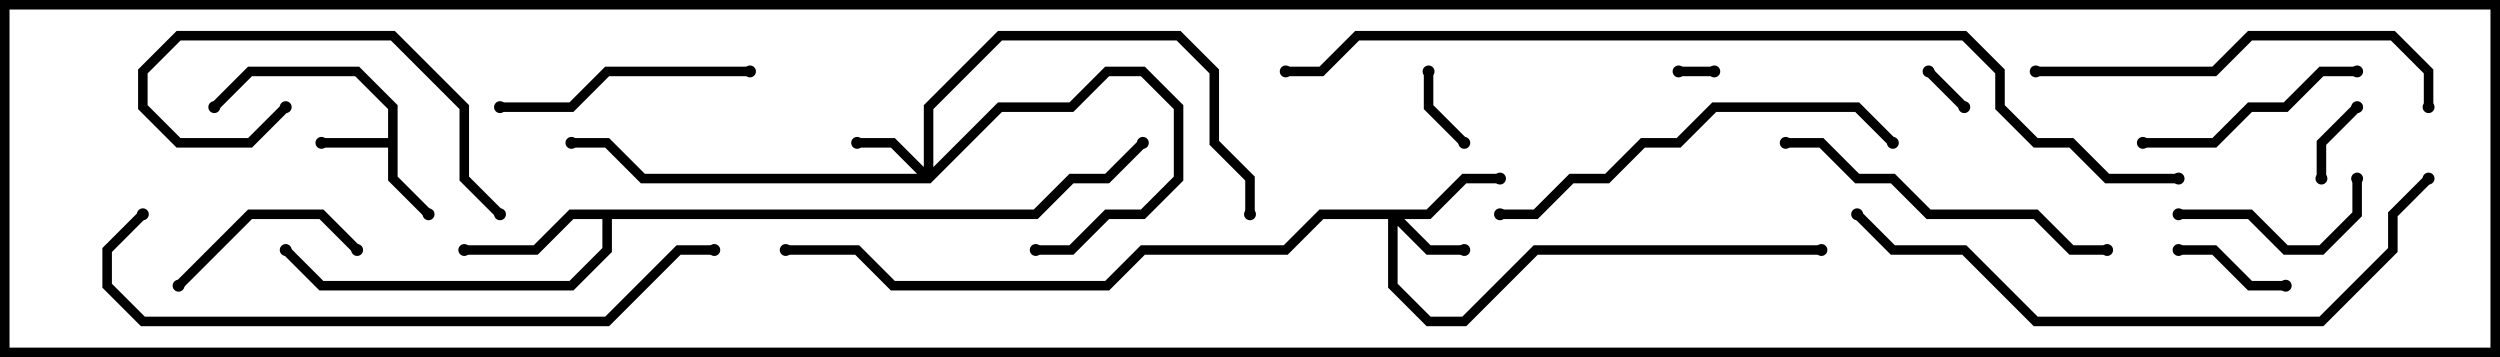 <svg version="1.1" width="105" height="15" xmlns="http://www.w3.org/2000/svg"><path d="M16.3,5.8L16.3,4.583L14.917,3.2L10.583,3.2L9.141,4.641L8.859,4.359L10.417,2.8L15.083,2.8L16.7,4.417L16.7,7.417L18.141,8.859L17.859,9.141L16.3,7.583L16.3,6.2L13.5,6.2L13.5,5.8z" stroke="none"/><path d="M43.417,8.8L44.917,7.3L46.417,7.3L47.859,5.859L48.141,6.141L46.583,7.7L45.083,7.7L43.583,9.2L25.7,9.2L25.7,10.583L24.083,12.2L13.417,12.2L11.859,10.641L12.141,10.359L13.583,11.8L23.917,11.8L25.3,10.417L25.3,9.2L24.083,9.2L22.583,10.7L19.5,10.7L19.5,10.3L22.417,10.3L23.917,8.8z" stroke="none"/><path d="M59.917,8.8L61.417,7.3L63,7.3L63,7.7L61.583,7.7L60.083,9.2L58.983,9.2L60.083,10.3L61.5,10.3L61.5,10.7L59.917,10.7L58.7,9.483L58.7,11.917L60.083,13.3L61.417,13.3L64.417,10.3L76.5,10.3L76.5,10.7L64.583,10.7L61.583,13.7L59.917,13.7L58.3,12.083L58.3,9.2L55.583,9.2L54.083,10.7L48.083,10.7L46.583,12.2L37.417,12.2L35.917,10.7L33,10.7L33,10.3L36.083,10.3L37.583,11.8L46.417,11.8L47.917,10.3L53.917,10.3L55.417,8.8z" stroke="none"/><path d="M38.8,7.017L38.8,4.417L41.917,1.3L49.583,1.3L51.2,2.917L51.2,5.917L52.7,7.417L52.7,9L52.3,9L52.3,7.583L50.8,6.083L50.8,3.083L49.417,1.7L42.083,1.7L39.2,4.583L39.2,7.017L41.917,4.3L44.917,4.3L46.417,2.8L48.083,2.8L49.7,4.417L49.7,7.583L48.083,9.2L46.583,9.2L45.083,10.7L43.5,10.7L43.5,10.3L44.917,10.3L46.417,8.8L47.917,8.8L49.3,7.417L49.3,4.583L47.917,3.2L46.583,3.2L45.083,4.7L42.083,4.7L39.083,7.7L26.917,7.7L25.417,6.2L24,6.2L24,5.8L25.583,5.8L27.083,7.3L38.517,7.3L37.417,6.2L36,6.2L36,5.8L37.583,5.8z" stroke="none"/><path d="M70.5,3.2L70.5,2.8L72,2.8L72,3.2z" stroke="none"/><path d="M82.641,4.359L82.359,4.641L80.859,3.141L81.141,2.859z" stroke="none"/><path d="M59.8,3L60.2,3L60.2,4.417L61.641,5.859L61.359,6.141L59.8,4.583z" stroke="none"/><path d="M97.7,7.5L97.3,7.5L97.3,5.917L98.859,4.359L99.141,4.641L97.7,6.083z" stroke="none"/><path d="M96,11.8L96,12.2L94.417,12.2L92.917,10.7L91.5,10.7L91.5,10.3L93.083,10.3L94.583,11.8z" stroke="none"/><path d="M7.641,12.141L7.359,11.859L10.417,8.8L13.583,8.8L15.141,10.359L14.859,10.641L13.417,9.2L10.583,9.2z" stroke="none"/><path d="M91.5,9.2L91.5,8.8L94.583,8.8L96.083,10.3L97.417,10.3L98.8,8.917L98.8,7.5L99.2,7.5L99.2,9.083L97.583,10.7L95.917,10.7L94.417,9.2z" stroke="none"/><path d="M90,6.2L90,5.8L92.917,5.8L94.417,4.3L95.917,4.3L97.417,2.8L99,2.8L99,3.2L97.583,3.2L96.083,4.7L94.583,4.7L93.083,6.2z" stroke="none"/><path d="M11.859,4.359L12.141,4.641L10.583,6.2L7.417,6.2L5.8,4.583L5.8,2.917L7.417,1.3L16.583,1.3L19.7,4.417L19.7,7.417L21.141,8.859L20.859,9.141L19.3,7.583L19.3,4.583L16.417,1.7L7.583,1.7L6.2,3.083L6.2,4.417L7.583,5.8L10.417,5.8z" stroke="none"/><path d="M31.5,2.8L31.5,3.2L25.583,3.2L24.083,4.7L21,4.7L21,4.3L23.917,4.3L25.417,2.8z" stroke="none"/><path d="M88.5,10.3L88.5,10.7L86.917,10.7L85.417,9.2L80.917,9.2L79.417,7.7L77.917,7.7L76.417,6.2L75,6.2L75,5.8L76.583,5.8L78.083,7.3L79.583,7.3L81.083,8.8L85.583,8.8L87.083,10.3z" stroke="none"/><path d="M102.2,4.5L101.8,4.5L101.8,3.083L100.417,1.7L94.583,1.7L93.083,3.2L85.5,3.2L85.5,2.8L92.917,2.8L94.417,1.3L100.583,1.3L102.2,2.917z" stroke="none"/><path d="M63,9.2L63,8.8L64.417,8.8L65.917,7.3L67.417,7.3L68.917,5.8L70.417,5.8L71.917,4.3L78.083,4.3L79.641,5.859L79.359,6.141L77.917,4.7L72.083,4.7L70.583,6.2L69.083,6.2L67.583,7.7L66.083,7.7L64.583,9.2z" stroke="none"/><path d="M5.859,8.859L6.141,9.141L4.7,10.583L4.7,11.917L6.083,13.3L25.417,13.3L28.417,10.3L30,10.3L30,10.7L28.583,10.7L25.583,13.7L5.917,13.7L4.3,12.083L4.3,10.417z" stroke="none"/><path d="M101.859,7.359L102.141,7.641L100.7,9.083L100.7,10.583L97.583,13.7L85.417,13.7L82.417,10.7L79.417,10.7L77.859,9.141L78.141,8.859L79.583,10.3L82.583,10.3L85.583,13.3L97.417,13.3L100.3,10.417L100.3,8.917z" stroke="none"/><path d="M54,3.2L54,2.8L55.417,2.8L56.917,1.3L82.583,1.3L84.2,2.917L84.2,4.417L85.583,5.8L87.083,5.8L88.583,7.3L91.5,7.3L91.5,7.7L88.417,7.7L86.917,6.2L85.417,6.2L83.8,4.583L83.8,3.083L82.417,1.7L57.083,1.7L55.583,3.2z" stroke="none"/><circle cx="13.5" cy="6" r="0.25" stroke-width="0" fill="#000" /><circle cx="18" cy="9" r="0.25" stroke-width="0" fill="#000" /><circle cx="9" cy="4.5" r="0.25" stroke-width="0" fill="#000" /><circle cx="19.5" cy="10.5" r="0.25" stroke-width="0" fill="#000" /><circle cx="12" cy="10.5" r="0.25" stroke-width="0" fill="#000" /><circle cx="48" cy="6" r="0.25" stroke-width="0" fill="#000" /><circle cx="61.5" cy="10.5" r="0.25" stroke-width="0" fill="#000" /><circle cx="63" cy="7.5" r="0.25" stroke-width="0" fill="#000" /><circle cx="76.5" cy="10.5" r="0.25" stroke-width="0" fill="#000" /><circle cx="33" cy="10.5" r="0.25" stroke-width="0" fill="#000" /><circle cx="36" cy="6" r="0.25" stroke-width="0" fill="#000" /><circle cx="43.5" cy="10.5" r="0.25" stroke-width="0" fill="#000" /><circle cx="52.5" cy="9" r="0.25" stroke-width="0" fill="#000" /><circle cx="24" cy="6" r="0.25" stroke-width="0" fill="#000" /><circle cx="70.5" cy="3" r="0.25" stroke-width="0" fill="#000" /><circle cx="72" cy="3" r="0.25" stroke-width="0" fill="#000" /><circle cx="82.5" cy="4.5" r="0.25" stroke-width="0" fill="#000" /><circle cx="81" cy="3" r="0.25" stroke-width="0" fill="#000" /><circle cx="60" cy="3" r="0.25" stroke-width="0" fill="#000" /><circle cx="61.5" cy="6" r="0.25" stroke-width="0" fill="#000" /><circle cx="97.5" cy="7.5" r="0.25" stroke-width="0" fill="#000" /><circle cx="99" cy="4.5" r="0.25" stroke-width="0" fill="#000" /><circle cx="96" cy="12" r="0.25" stroke-width="0" fill="#000" /><circle cx="91.5" cy="10.5" r="0.25" stroke-width="0" fill="#000" /><circle cx="7.5" cy="12" r="0.25" stroke-width="0" fill="#000" /><circle cx="15" cy="10.5" r="0.25" stroke-width="0" fill="#000" /><circle cx="91.5" cy="9" r="0.25" stroke-width="0" fill="#000" /><circle cx="99" cy="7.5" r="0.25" stroke-width="0" fill="#000" /><circle cx="90" cy="6" r="0.25" stroke-width="0" fill="#000" /><circle cx="99" cy="3" r="0.25" stroke-width="0" fill="#000" /><circle cx="12" cy="4.5" r="0.25" stroke-width="0" fill="#000" /><circle cx="21" cy="9" r="0.25" stroke-width="0" fill="#000" /><circle cx="31.5" cy="3" r="0.25" stroke-width="0" fill="#000" /><circle cx="21" cy="4.5" r="0.25" stroke-width="0" fill="#000" /><circle cx="88.5" cy="10.5" r="0.25" stroke-width="0" fill="#000" /><circle cx="75" cy="6" r="0.25" stroke-width="0" fill="#000" /><circle cx="102" cy="4.5" r="0.25" stroke-width="0" fill="#000" /><circle cx="85.5" cy="3" r="0.25" stroke-width="0" fill="#000" /><circle cx="63" cy="9" r="0.25" stroke-width="0" fill="#000" /><circle cx="79.5" cy="6" r="0.25" stroke-width="0" fill="#000" /><circle cx="6" cy="9" r="0.25" stroke-width="0" fill="#000" /><circle cx="30" cy="10.5" r="0.25" stroke-width="0" fill="#000" /><circle cx="102" cy="7.5" r="0.25" stroke-width="0" fill="#000" /><circle cx="78" cy="9" r="0.25" stroke-width="0" fill="#000" /><circle cx="54" cy="3" r="0.25" stroke-width="0" fill="#000" /><circle cx="91.5" cy="7.5" r="0.25" stroke-width="0" fill="#000" /><rect x="0" y="0" width="105" height="15" stroke-width="0.8" stroke="#000" fill="none" /></svg>